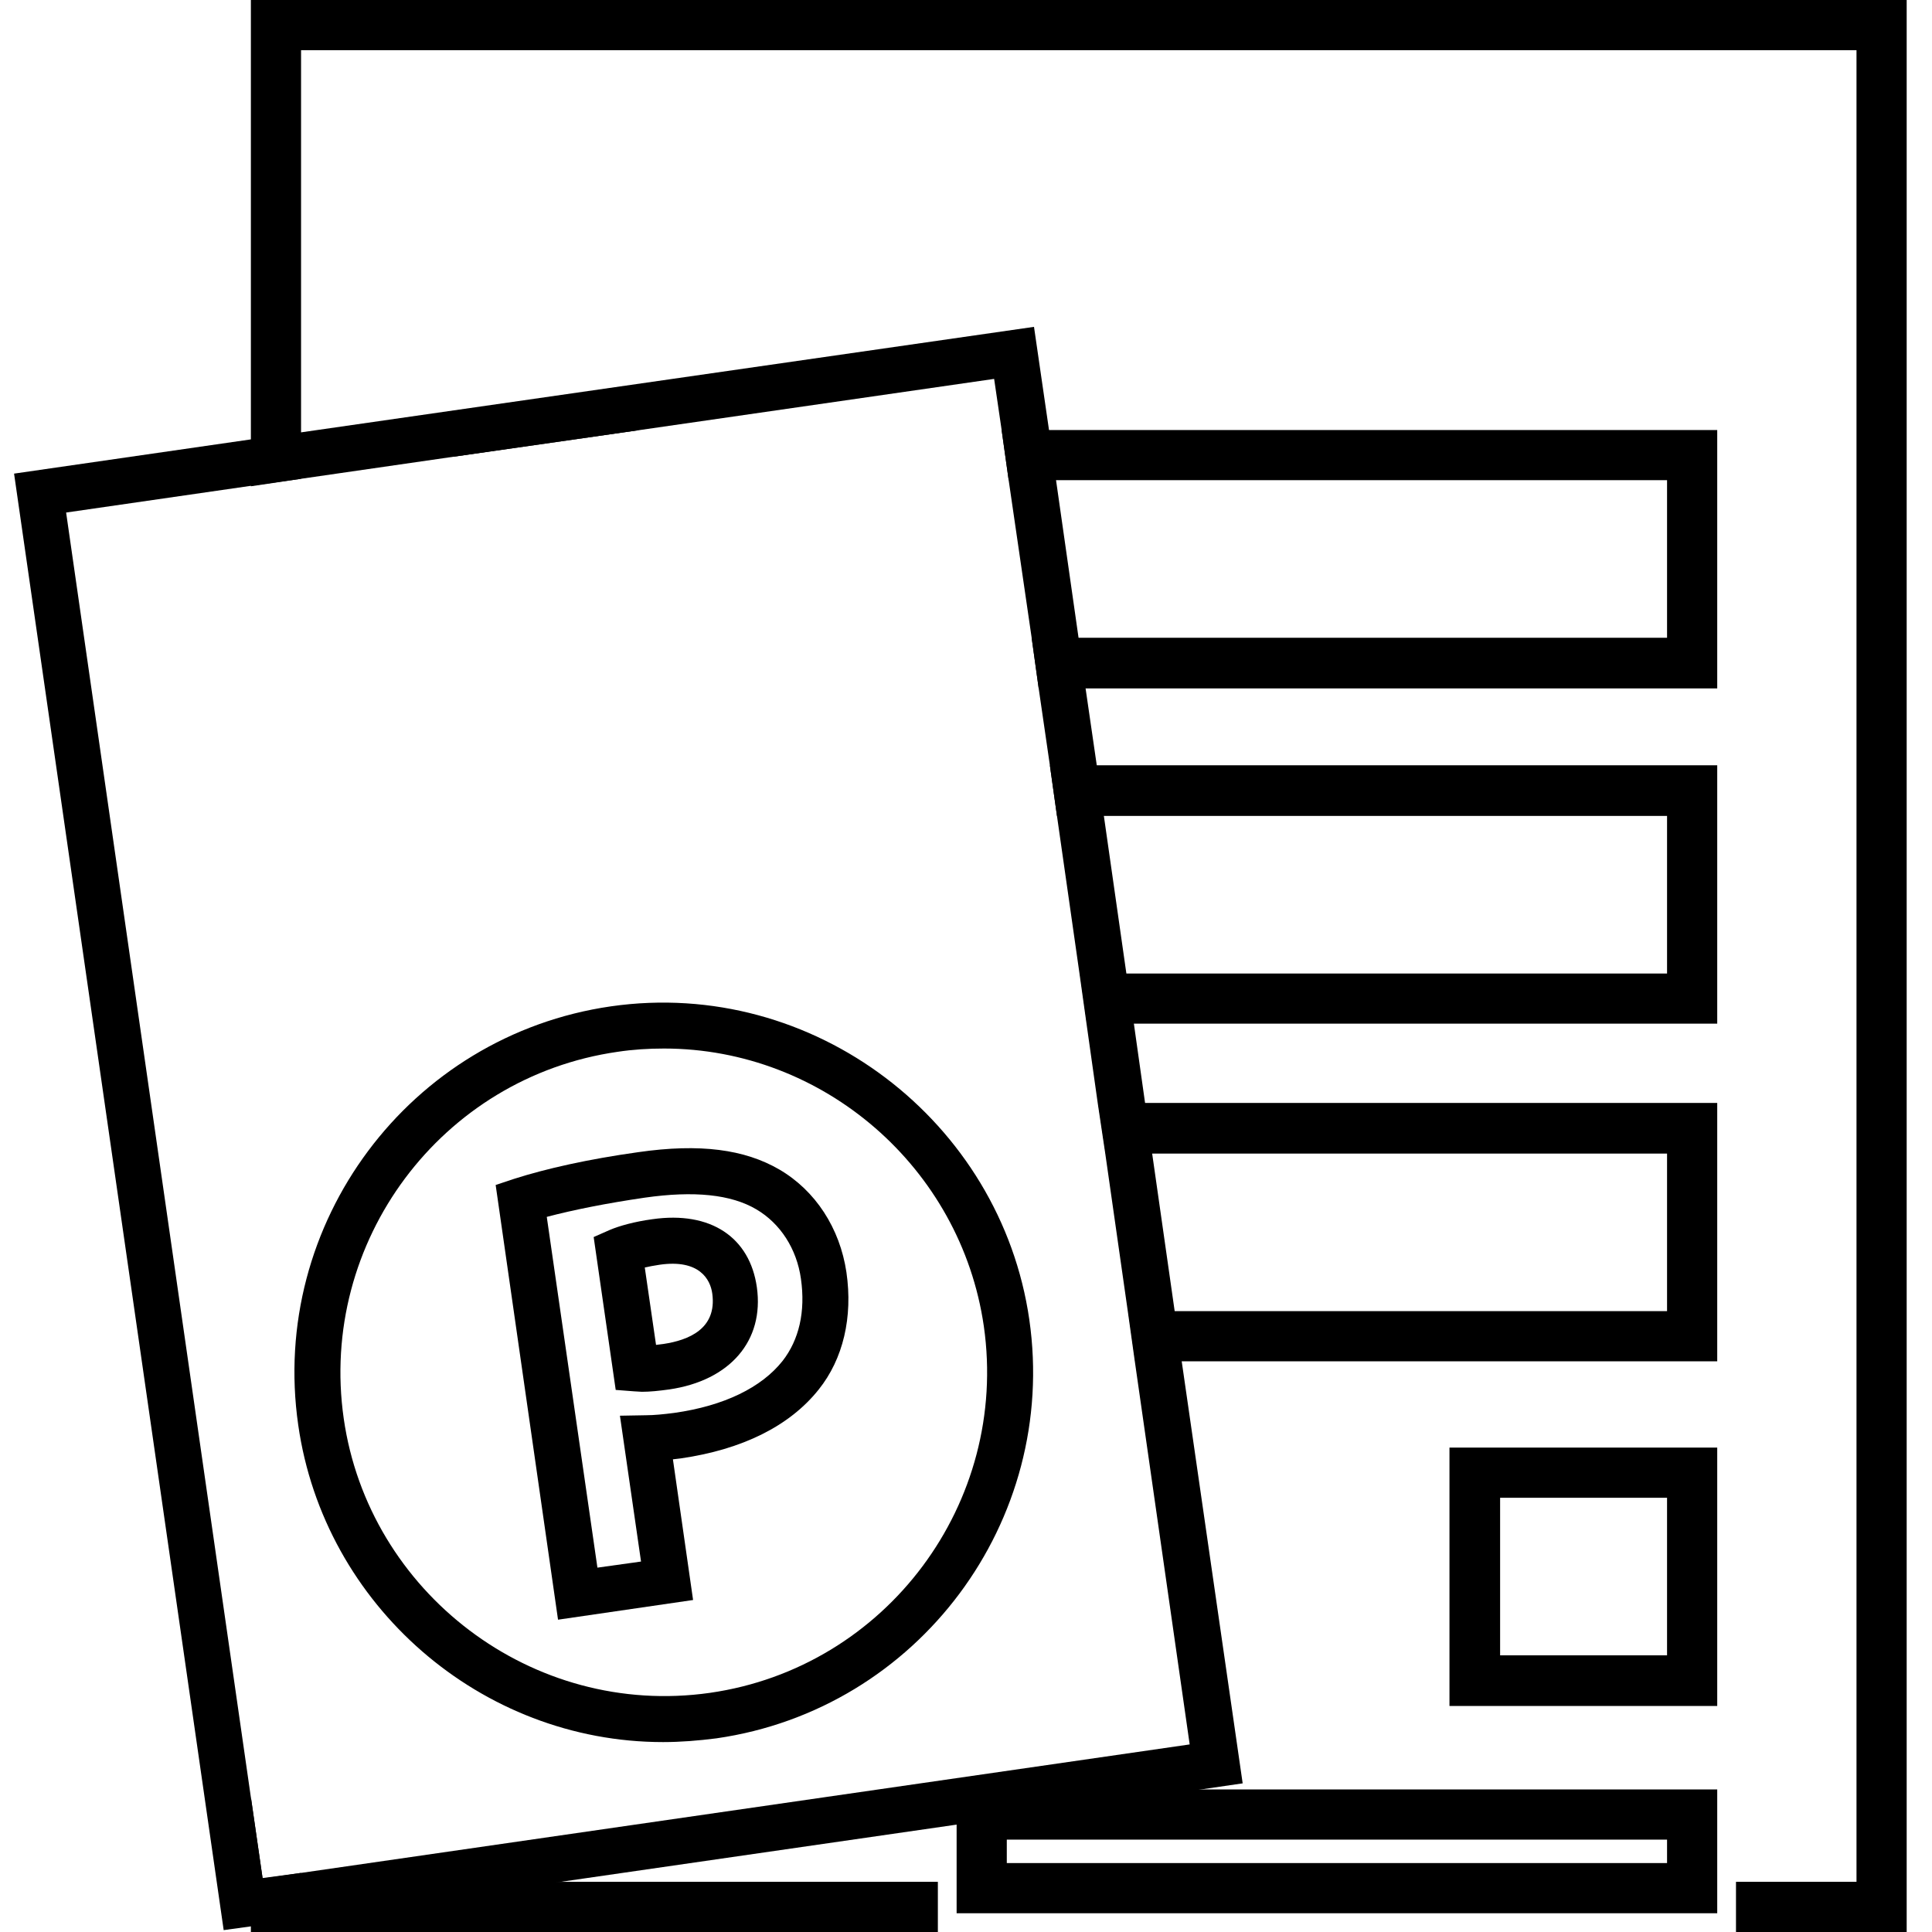 <?xml version="1.0" encoding="utf-8"?>
<!-- Generator: Adobe Illustrator 18.1.0, SVG Export Plug-In . SVG Version: 6.00 Build 0)  -->
<!DOCTYPE svg PUBLIC "-//W3C//DTD SVG 1.1//EN" "http://www.w3.org/Graphics/SVG/1.1/DTD/svg11.dtd">
<svg version="1.1" id="Layer_1" xmlns="http://www.w3.org/2000/svg" xmlns:xlink="http://www.w3.org/1999/xlink" x="0px" y="0px"
	 viewBox="0 0 412 412" enable-background="new 0 0 412 412" xml:space="preserve">
<g>
	<g>
		<g>
			<polygon points="200,401.3 200,412 53.5,412 53.5,383.2 56,400.5 64.2,399.4 64.2,401.3 			"/>
			<polygon points="406.6,0 406.6,412 370.2,412 370.2,401.3 395.9,401.3 395.9,10.7 64.2,10.7 64.2,102.1 53.5,103.7 53.5,0 			"/>
		</g>
	</g>
	<g>
		<g>
			<path d="M213.6,91.7l1.5,10.7h140.4V136H220l1.5,10.8h144.7V91.7H213.6z M96.7,91.7v5.7l39.8-5.7H96.7z"/>
		</g>
	</g>
	<g>
		<g>
			<path d="M223.9,163.3l1.5,10.7h130.1v33.6H230.3l1.5,10.7h134.4v-55.1H223.9z"/>
		</g>
	</g>
	<g>
		<g>
			<path d="M234.2,235.3l1.6,10.7h119.7v33.6H240.6l1.5,10.7h124.1v-55.1H234.2z"/>
		</g>
	</g>
	<g>
		<g>
			<path d="M204,381.6V408h162.2v-26.4H204z M355.5,397.3H214.7v-5h140.8V397.3z"/>
		</g>
	</g>
	<g>
		<g>
			<path d="M309.1,308.7v55.1h57.1v-55.1H309.1z M355.5,353h-35.6v-33.6h35.6V353z"/>
		</g>
	</g>
</g>
<g>
	<path d="M252,290.3l-1.5-10.7l-4.8-33.6l-1.5-10.7l-2.4-17l-1.6-10.7l-4.8-33.6l-1.5-10.7l-2.4-16.5l-1.5-10.8l-4.8-33.6l-1.5-10.7
		l-3.2-22L64.2,92.2l-10.7,1.5L3,101l44.7,310.6l5.8-0.8l66.1-9.5l84.4-12.2l52.1-7.5l8.9-1.3L252,290.3z M64.2,399.4l-8.2,1.2
		l-2.5-17.3L14.1,109.3l39.4-5.7l10.7-1.5l32.5-4.7l39.8-5.7L212,80.8l1.6,10.9l1.5,10.7L220,136l1.5,10.8l2.4,16.5l1.5,10.7
		l4.8,33.6l1.5,10.7l2.4,17l1.6,10.7l4.8,33.6l1.5,10.7l11.7,81.7L64.2,399.4z"/>
</g>
<g>
	<path d="M141.4,371.5c-38.8,0-72.3-29.1-77.8-67.6c-6.2-43,23.7-83.1,66.7-89.3c43.3-6.2,83.1,24.6,89.2,66.8
		c6.2,43-23.7,83.1-66.7,89.3C148.9,371.2,145.1,371.5,141.4,371.5z M141.6,223.6c-3.3,0-6.6,0.2-9.9,0.7
		c-37.6,5.4-63.8,40.5-58.4,78.2c5.3,37,40.1,63.9,78.1,58.5c37.6-5.4,63.8-40.5,58.4-78.2C204.9,249,175.6,223.6,141.6,223.6z"/>
</g>
<g>
	<path d="M119,345.4l-13.3-92.7l3.9-1.3c6.9-2.2,15.8-4.2,26.5-5.7c13.2-1.9,22.7-0.6,30.1,3.7c7.7,4.5,12.9,12.5,14.3,21.9
		c1.4,9.6-0.7,18.5-5.9,25c-6.2,7.8-16.3,12.8-29.4,14.7l-1.7,0.2l4.3,30L119,345.4z M116.6,259.5l10.8,74.8l9.3-1.3l-4.5-31.1
		l5.6-0.1c1.6,0,3.7-0.2,6-0.5c10.6-1.5,18.6-5.4,23.1-11.1c3.5-4.5,4.9-10.5,3.9-17.5c-0.9-6.4-4.4-11.8-9.5-14.8
		c-5.4-3.2-13.3-4-23.8-2.5C129.3,256.6,122.3,258,116.6,259.5z M136.9,296.8L136.9,296.8l-1.7-0.1l-3.9-0.3l-4.7-32.6l3.4-1.5
		c2.1-0.9,5.4-1.8,9.1-2.3c12.5-1.8,20.8,3.9,22.3,14.5c1.6,11.4-5.7,19.9-18.7,21.8C140.5,296.6,138.6,296.8,136.9,296.8z
		 M137.5,270.3l2.4,16.5l1.6-0.2c5.3-0.8,11.4-3.2,10.4-10.7c-0.4-3.1-2.8-7.4-11.2-6.2C139.4,269.9,138.3,270.1,137.5,270.3z"/>
</g>
</svg>
